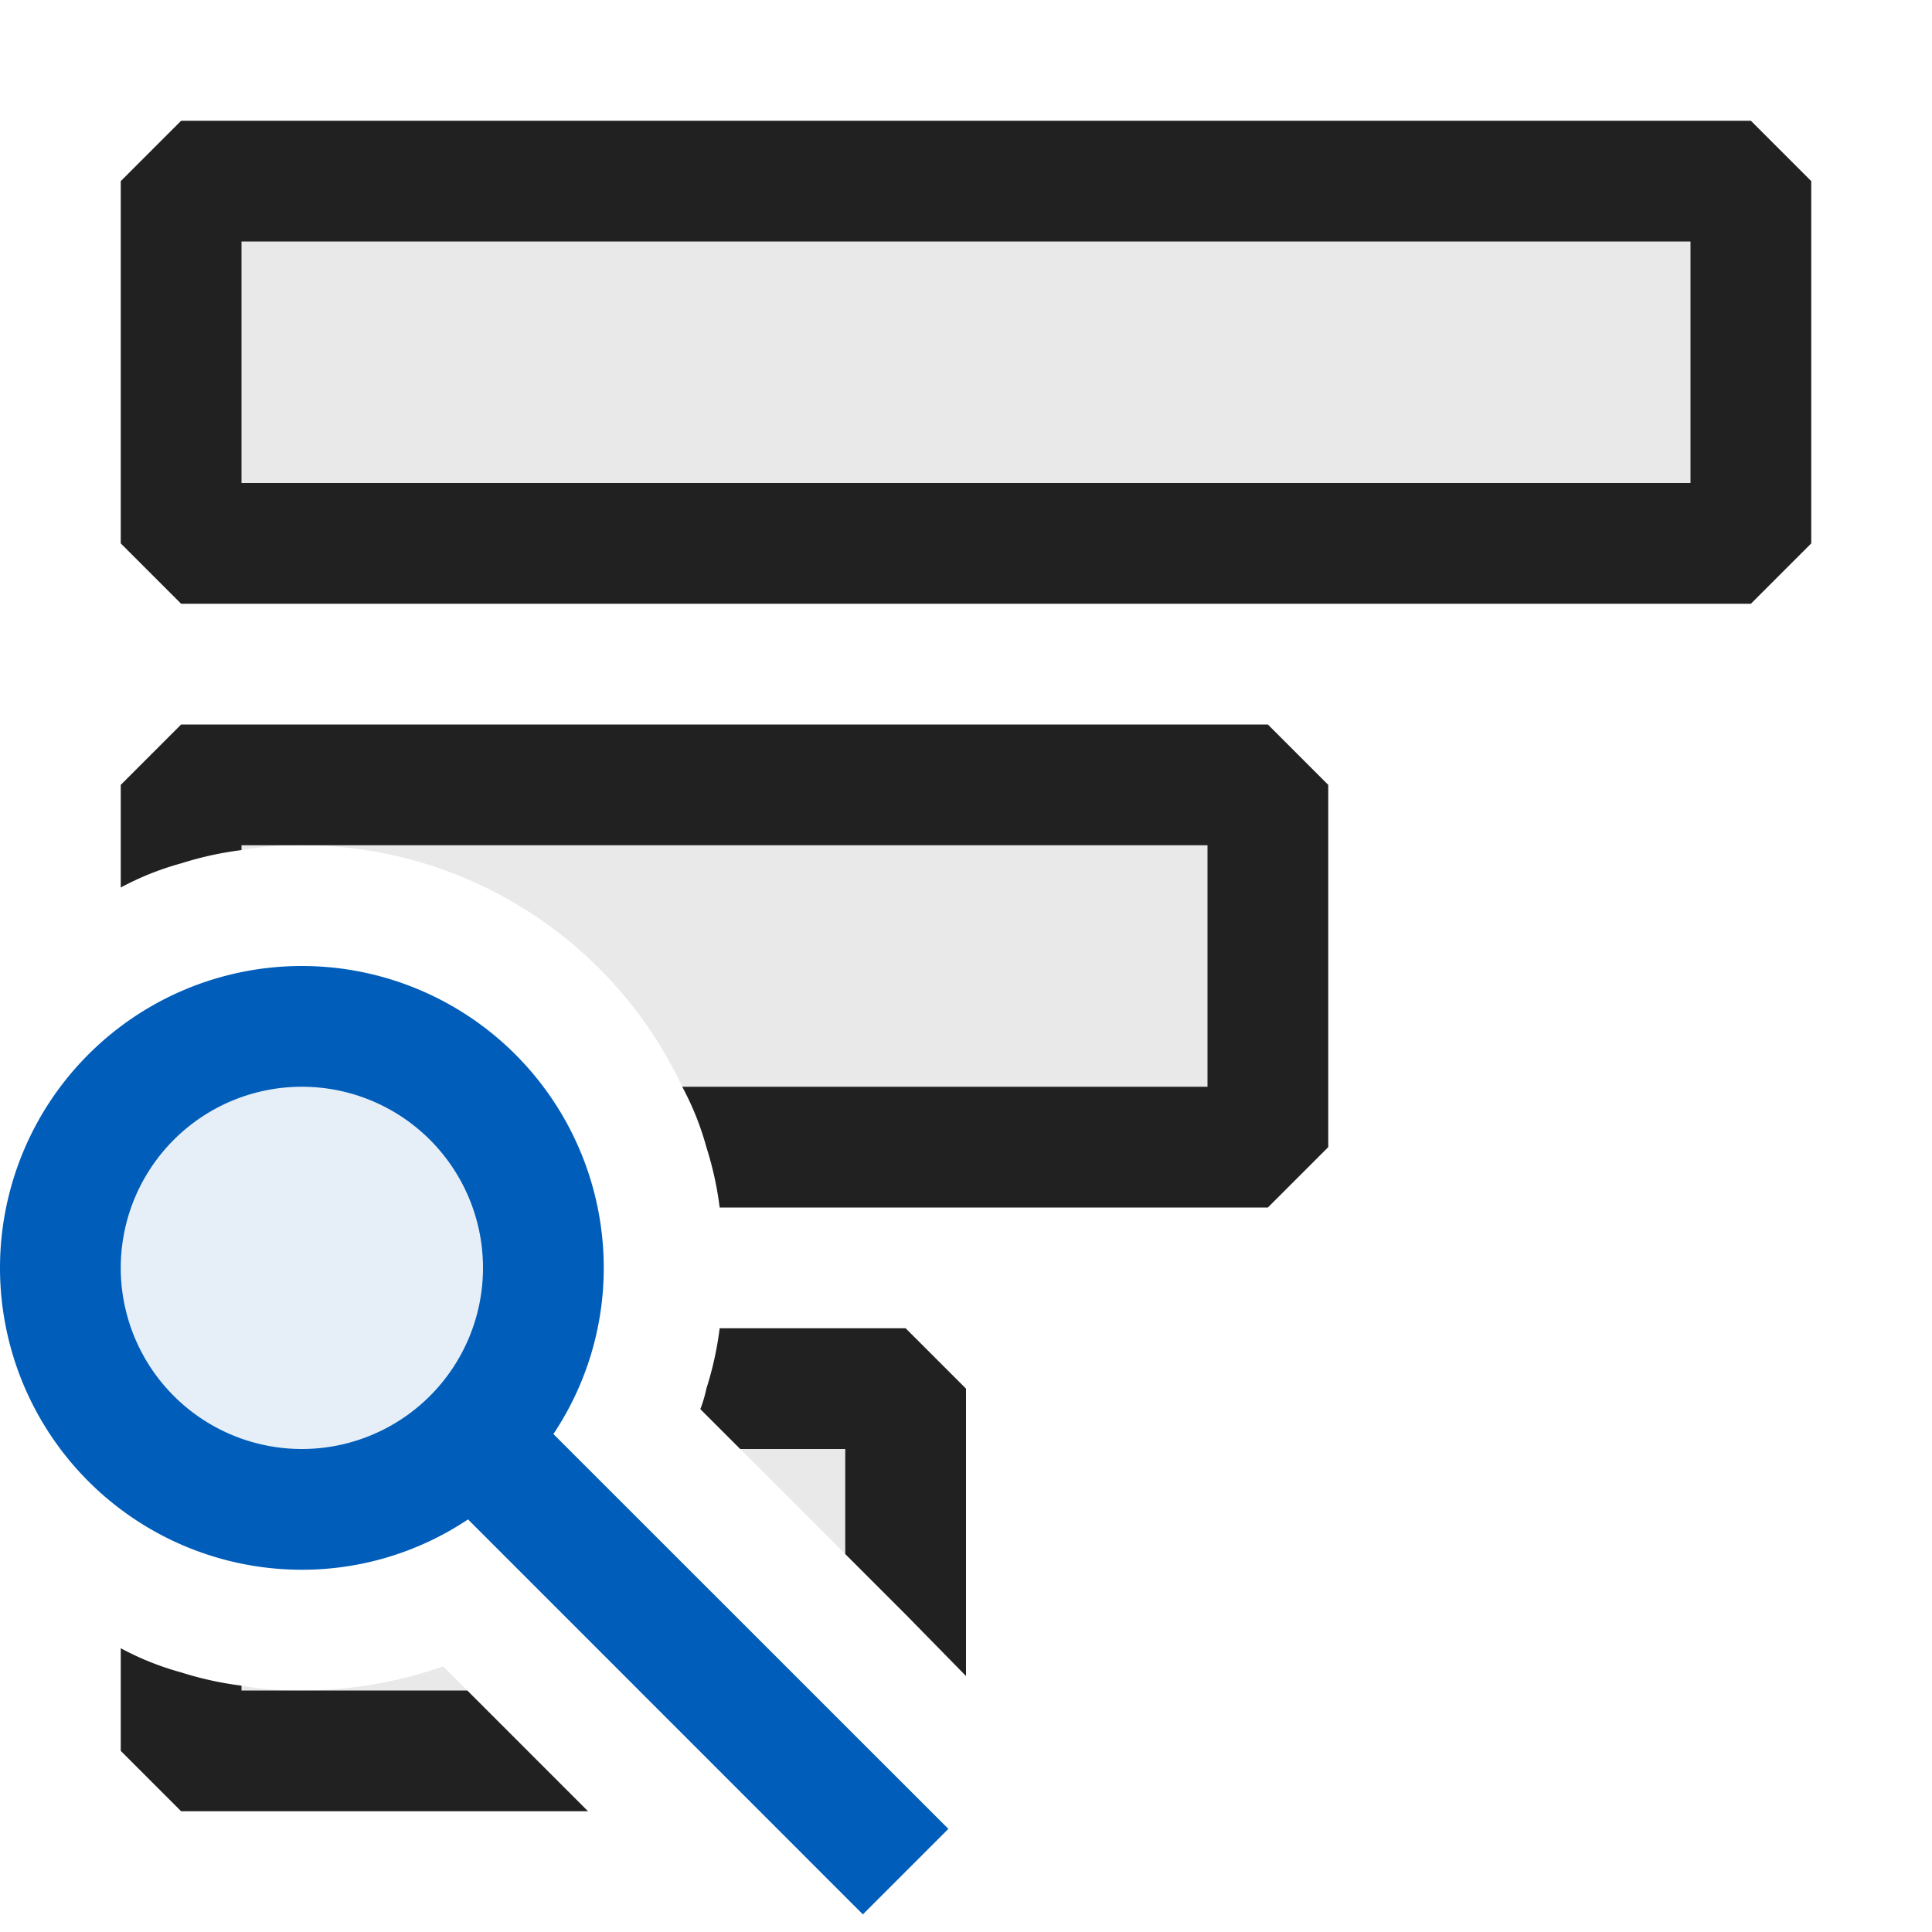 <svg xmlns="http://www.w3.org/2000/svg" viewBox="0 0 16 16">
  <defs>
    <style>.canvas{fill: none; opacity: 0;}.light-defaultgrey-10{fill: #212121; opacity: 0.1;}.light-blue-10{fill: #005dba; opacity: 0.1;}.light-blue{fill: #005dba; opacity: 1;}.light-defaultgrey{fill: #212121; opacity: 1;}</style>
  </defs>
  <title>IconLightKPIBrowserView</title>
  <g id="canvas">
    <path class="canvas" d="M16,0V16H0V0Z" />
  </g>
  <g id="level-1">
    <path class="light-defaultgrey-10" d="M1.5,4.5h13v-3H1.5Z" />
    <path class="light-defaultgrey-10" d="M1.5,6.5v.65A2.784,2.784,0,0,1,2,7.04,2.737,2.737,0,0,1,2.5,7,3.479,3.479,0,0,1,5.65,9a2.374,2.374,0,0,1,.2.5H10.5v-3Z" />
    <path class="light-defaultgrey-10" d="M5.85,11.5a1.093,1.093,0,0,1-.05.17l1.7,1.7V11.5ZM3.67,13.8A3.551,3.551,0,0,1,2.5,14a2.737,2.737,0,0,1-.5-.04,2.784,2.784,0,0,1-.5-.11v.65H4.37Z" />
    <path class="light-blue-10" d="M2.5,8.5a2,2,0,1,1-2,2A2,2,0,0,1,2.5,8.5Z" />
    <path class="light-blue" d="M0,10.5A2.5,2.5,0,0,0,2.5,13a2.473,2.473,0,0,0,1.376-.417l3.27,3.271.708-.708-3.271-3.27A2.473,2.473,0,0,0,5,10.5a2.5,2.5,0,0,0-5,0Zm1,0A1.5,1.5,0,1,1,2.5,12,1.5,1.5,0,0,1,1,10.5Z" />
    <path class="light-defaultgrey" d="M14.5,5H1.5L1,4.5v-3L1.5,1h13l.5.5v3ZM2,4H14V2H2Z" />
    <path class="light-defaultgrey" d="M10.5,6h-9L1,6.5v.85a2.374,2.374,0,0,1,.5-.2A2.784,2.784,0,0,1,2,7.04V7h8V9H5.65a2.374,2.374,0,0,1,.2.5,2.784,2.784,0,0,1,.11.5H10.5l.5-.5v-3Z" />
    <path class="light-defaultgrey" d="M7.5,11H5.96a2.784,2.784,0,0,1-.11.5,1.093,1.093,0,0,1-.05.17l.33.33H7v.87l.5.5.5.51V11.5ZM3.87,14H2v-.04a2.784,2.784,0,0,1-.5-.11,2.374,2.374,0,0,1-.5-.2v.85l.5.5H4.87Z" />
  </g>
</svg>
